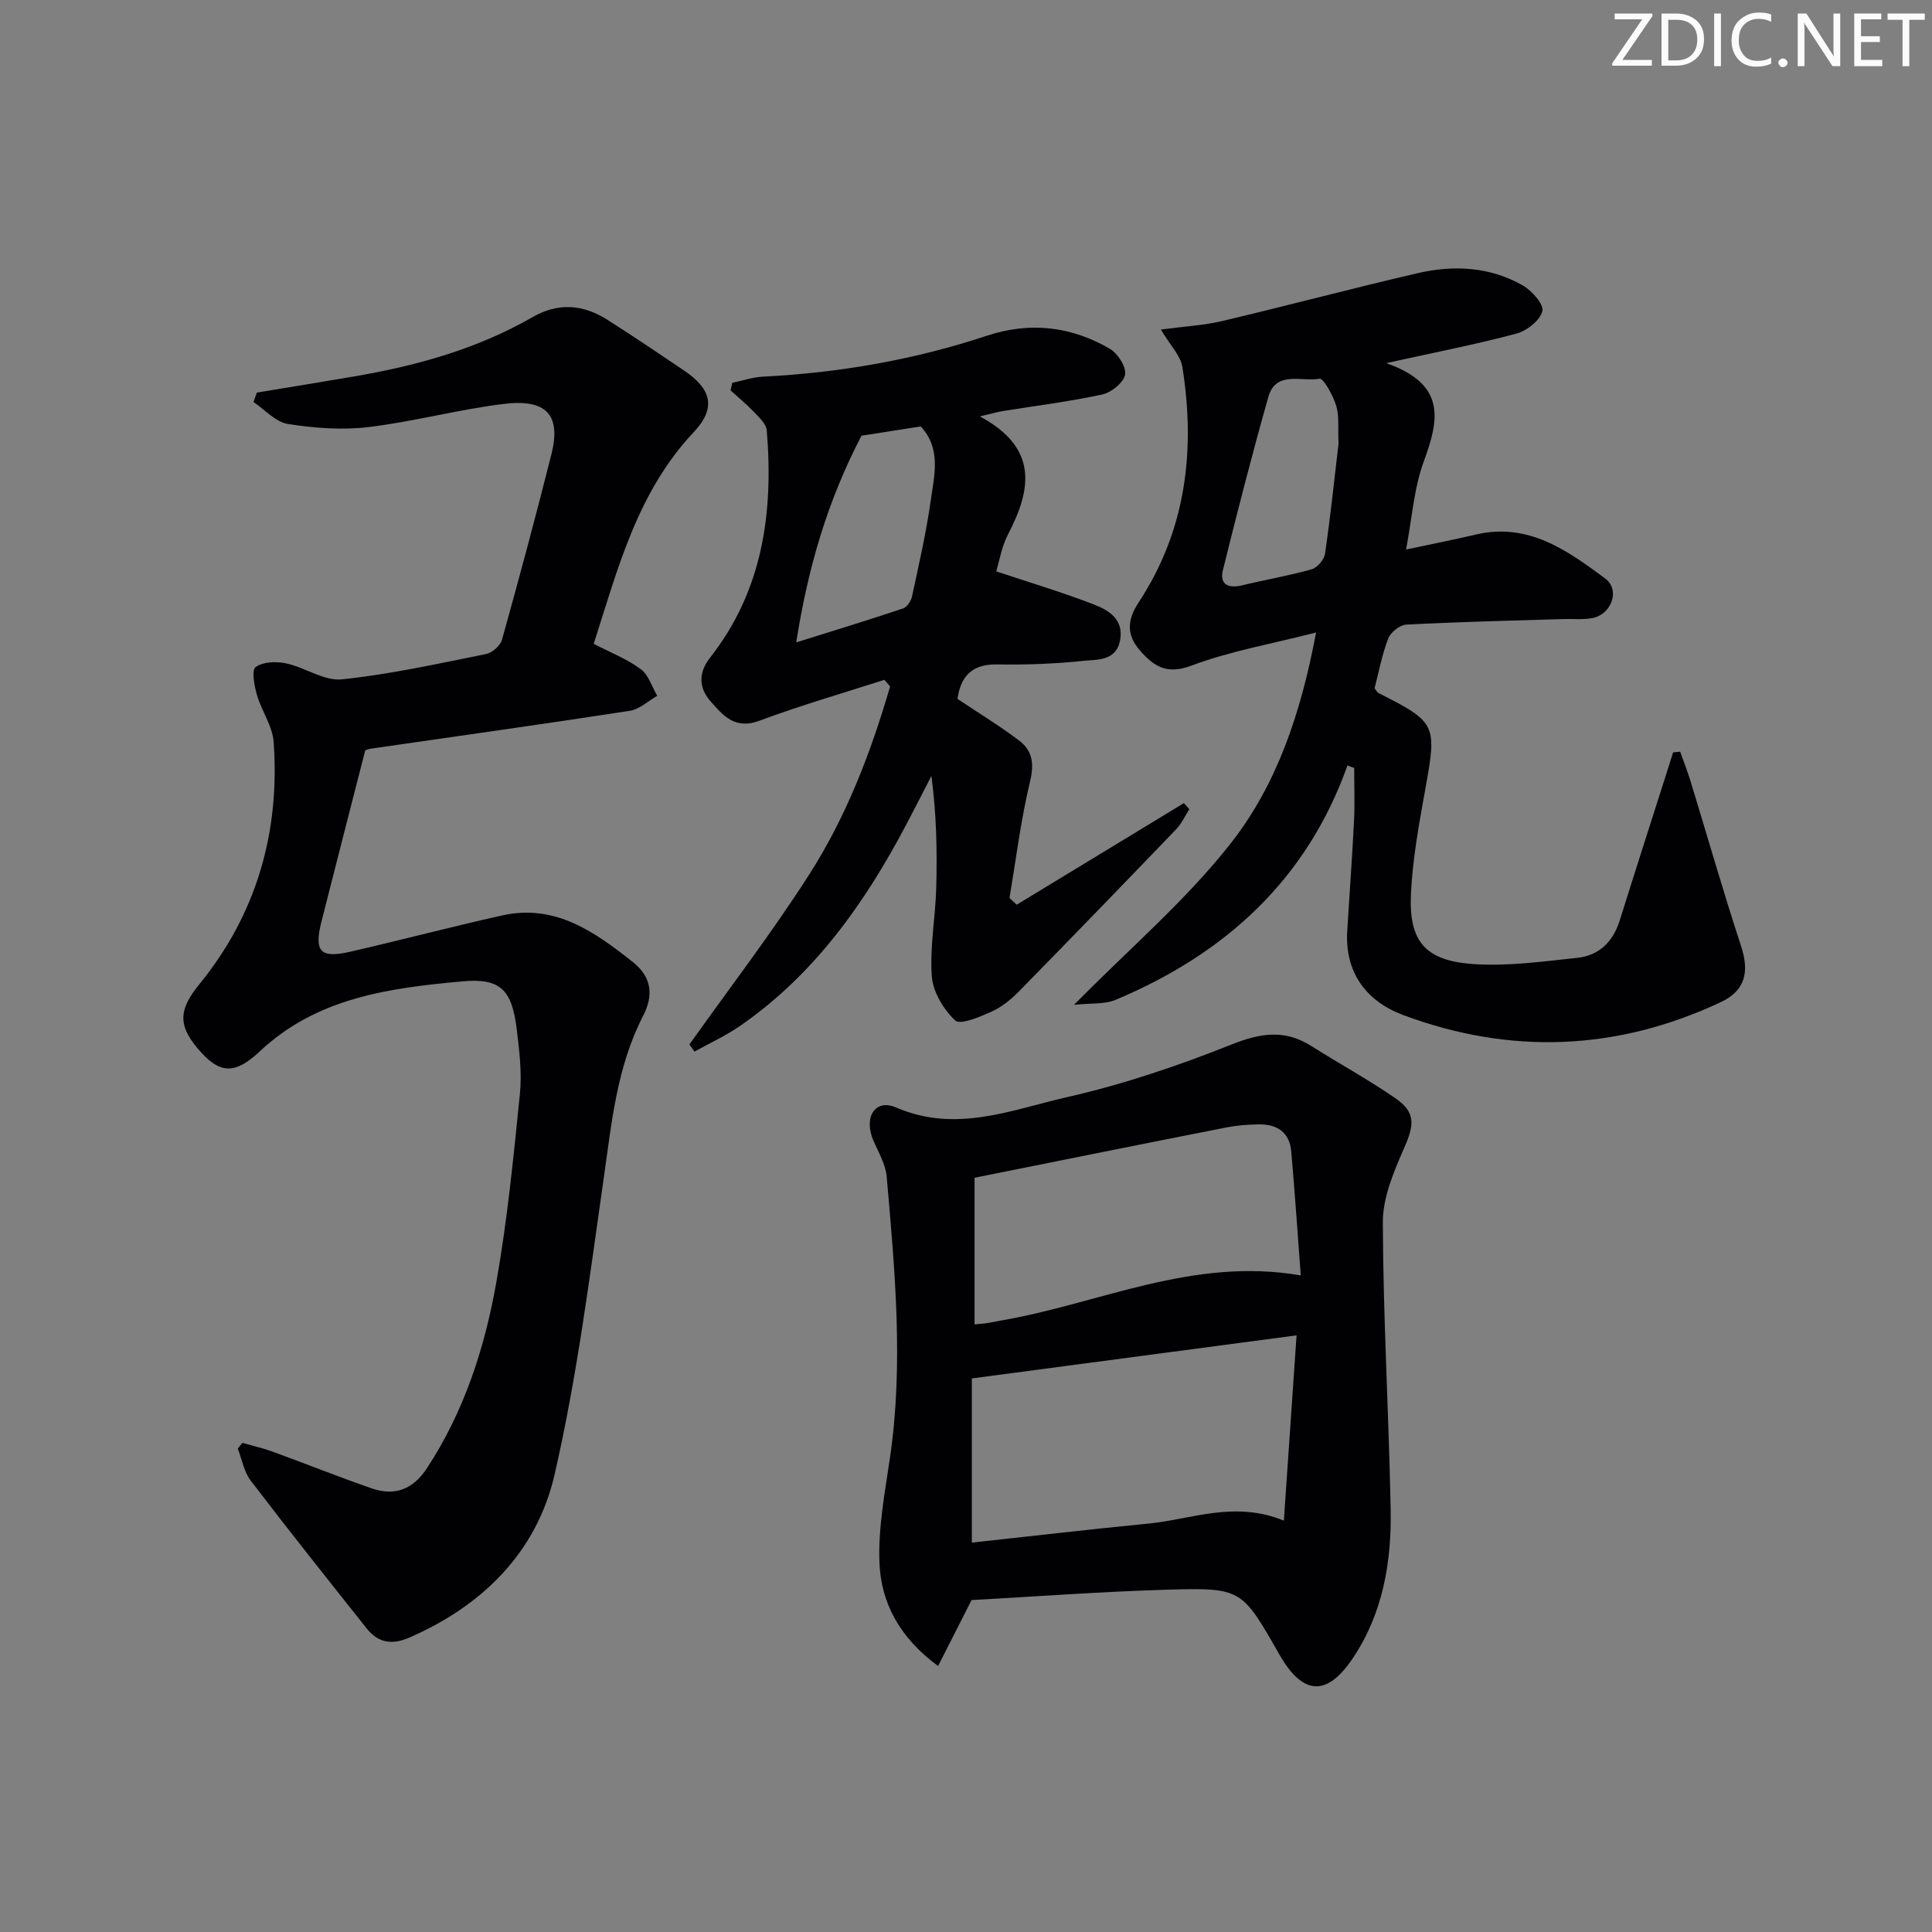 <svg enable-background="new 0 0 400 400" viewBox="0 0 400 400" xmlns="http://www.w3.org/2000/svg"><rect x="0" y="0" width="400" height="400" fill="#808080" stroke="none"/><g fill="#fafbfa"><path d="m342.2 3.2-6.3 9.2h6.1v1.2h-8.2v-.5l6.2-9.1h-5.7v-1.2h7.8v.4z"/><path d="m344 13.7v-10.9h3.1c1.6 0 3 .5 4.1 1.4 1.1 1 1.6 2.2 1.6 3.9s-.5 3-1.6 4-2.5 1.5-4.2 1.5h-3zm1.4-9.6v8.4h1.6c1.4 0 2.5-.4 3.2-1.1.8-.8 1.2-1.8 1.2-3.2s-.4-2.4-1.2-3.1-1.8-1-3.1-1z"/><path d="m356.3 2.8v10.9h-1.4v-10.9z"/><path d="m366.6 13.2c-.8.4-1.8.6-3 .6-1.6 0-2.8-.5-3.7-1.5s-1.4-2.3-1.4-3.9c0-1.7.5-3.2 1.6-4.2s2.4-1.6 4-1.6c1 0 1.9.1 2.6.4v1.5c-.8-.4-1.6-.6-2.6-.6-1.2 0-2.2.4-3 1.2s-1.1 1.9-1.1 3.3c0 1.3.4 2.3 1.1 3.1s1.6 1.1 2.8 1.1c1.1 0 2-.2 2.8-.7v1.3z"/><path d="m368.2 13c0-.3.1-.5.3-.6.2-.2.4-.3.6-.3.3 0 .5.1.7.3s.3.4.3.6-.1.5-.3.6c-.2.2-.4.3-.7.3s-.5-.1-.6-.3c-.2-.2-.3-.4-.3-.6z"/><path d="m381.1 13.7h-1.7l-5.5-8.4c-.2-.2-.3-.5-.4-.7 0 .2.1.8.1 1.5v7.6h-1.4v-10.9h1.8l5.3 8.3c.3.4.4.6.4.8 0-.3-.1-.8-.1-1.6v-7.5h1.4v10.9z"/><path d="m389.7 13.7h-5.8v-10.9h5.6v1.2h-4.2v3.5h3.9v1.2h-3.9v3.7h4.4z"/><path d="m398.4 4.1h-3.1v9.6h-1.4v-9.6h-3.1v-1.3h7.7v1.3z"/></g><path d="m53.18 81.28c6.65-1.1 13.3-2.18 19.94-3.31 13.01-2.21 25.61-5.68 37.15-12.32 5.33-3.07 10.51-2.62 15.52.58 5.33 3.4 10.57 6.92 15.81 10.46 5.71 3.86 6.75 7.77 2.02 12.79-11.68 12.41-15.68 28.2-20.7 43.82 3.42 1.77 6.85 3.11 9.72 5.22 1.63 1.19 2.32 3.65 3.43 5.54-1.88 1.07-3.66 2.79-5.66 3.1-17.87 2.76-35.79 5.26-53.68 7.85-.47.07-.91.28-1.11.34-3.06 11.95-6.08 23.67-9.05 35.39-1.59 6.27-.28 7.74 5.95 6.3 10.5-2.41 20.93-5.16 31.45-7.51 10.96-2.44 19.13 3.37 27.07 9.67 3.95 3.13 4.27 6.95 2.12 11.1-5.46 10.58-6.52 22.14-8.17 33.67-2.93 20.52-5.53 41.17-10.17 61.32-3.68 15.99-14.81 27.11-30.08 33.76-3.62 1.58-6.47 1.07-8.84-1.92-8.06-10.15-16.14-20.29-24-30.59-1.39-1.82-1.81-4.4-2.67-6.62.31-.4.63-.79.94-1.19 2.07.59 4.18 1.06 6.19 1.79 6.86 2.5 13.64 5.21 20.53 7.61 4.84 1.69 8.62.25 11.53-4.19 7.7-11.76 11.94-24.87 14.34-38.47 2.28-12.89 3.57-25.97 4.88-39.01.44-4.4-.12-8.96-.66-13.4-.99-8.09-3.34-10.61-11.24-9.88-15.08 1.38-30.09 3.33-41.96 14.5-5.04 4.75-8.11 4.54-11.96.4-5.13-5.53-4.96-8.88-.57-14.27 11.89-14.58 16.73-31.53 15.41-50.16-.23-3.32-2.51-6.46-3.47-9.79-.54-1.89-1.14-5.11-.26-5.75 1.51-1.11 4.26-1.2 6.29-.77 3.94.84 7.89 3.7 11.58 3.31 10.02-1.04 19.94-3.26 29.84-5.24 1.27-.26 2.94-1.72 3.29-2.95 3.56-12.77 7.01-25.58 10.24-38.44 2.06-8.2-1.13-11.47-9.91-10.39-9.37 1.15-18.58 3.66-27.95 4.79-5.48.66-11.22.22-16.7-.64-2.55-.4-4.76-2.96-7.13-4.54.23-.63.47-1.3.7-1.96z" fill="#010104"/><path d="m278.98 158.48c-8.46 23.74-25.39 39.02-47.96 48.51-2.32.98-5.18.67-8.66 1.05 11.6-11.77 23.29-21.71 32.55-33.56 9.39-12.01 14.41-26.67 17.57-43.53-9.4 2.41-17.89 3.88-25.81 6.86-5.15 1.94-7.82.13-10.7-3.19-2.81-3.24-2.58-6.33-.21-9.92 9.82-14.93 11.77-31.46 9.04-48.71-.37-2.35-2.48-4.43-4.45-7.76 4.73-.64 8.79-.85 12.68-1.76 13.51-3.19 26.93-6.77 40.46-9.91 7.45-1.73 14.95-1.35 21.74 2.51 1.9 1.08 4.44 3.93 4.1 5.34-.47 1.92-3.19 4.07-5.35 4.65-8.27 2.22-16.71 3.85-26.98 6.12 12.53 4.4 10.93 11.77 7.79 20.32-2.06 5.62-2.45 11.84-3.68 18.27 5.17-1.1 9.83-2.01 14.45-3.1 10.83-2.54 18.92 3.27 26.77 9.1 3.23 2.4 1.27 7.56-2.81 8.23-1.95.32-3.99.1-5.98.17-10.8.33-21.6.58-32.39 1.15-1.33.07-3.23 1.58-3.73 2.87-1.3 3.36-1.96 6.96-2.83 10.3.39.49.54.85.8.99 11.97 6.03 12.12 6.55 9.74 19.7-1.29 7.17-2.63 14.39-3 21.64-.52 10.11 2.89 14.13 13.1 14.79 7.05.46 14.24-.55 21.33-1.3 4.52-.48 7.41-3.34 8.79-7.75 3.12-9.97 6.32-19.91 9.49-29.86.52-1.64 1.04-3.29 1.56-4.93.49-.05.98-.09 1.46-.14.72 2.03 1.51 4.03 2.14 6.08 3.48 11.38 6.75 22.83 10.46 34.13 1.76 5.35.91 9.25-4.18 11.64-21.52 10.1-43.6 10.95-65.78 2.67-7.5-2.8-12.1-8.69-11.57-17.39.46-7.63 1.03-15.25 1.41-22.88.18-3.62.03-7.25.03-10.88-.46-.17-.92-.34-1.39-.52zm-1.85-66.65c-.15-3.21.18-5.66-.48-7.82-.66-2.13-2.65-5.76-3.47-5.6-3.64.69-9.01-1.76-10.58 3.76-3.37 11.89-6.44 23.87-9.41 35.87-.71 2.85.99 3.85 3.85 3.17 4.83-1.16 9.74-2 14.51-3.34 1.17-.33 2.6-1.99 2.78-3.21 1.15-7.87 1.97-15.78 2.8-22.83z" fill="#010104"/><path d="m201.15 331.28c-2.7 5.32-4.67 9.2-6.93 13.65-8-5.89-11.81-13.09-12.14-21.39-.28-7.21 1.12-14.52 2.18-21.73 2.84-19.44 1.01-38.82-.68-58.19-.22-2.54-1.68-5.01-2.74-7.44-2.09-4.78.28-8.8 4.71-6.88 12.42 5.37 23.94.44 35.46-2.17 11.58-2.63 22.98-6.5 34.03-10.9 5.97-2.38 10.98-3.13 16.46.34 5.75 3.64 11.75 6.91 17.35 10.77 4.28 2.94 3.98 5.52 1.89 10.28-2.15 4.9-4.46 10.3-4.44 15.48.07 19.78 1.24 39.56 1.62 59.34.21 10.92-1.59 21.59-7.85 30.9-5.41 8.03-10.37 7.66-15.2-.81-7.76-13.59-7.76-13.85-23.28-13.4-13.9.41-27.77 1.46-40.44 2.15zm67.29-54.81c-23.06 3.06-44.93 5.96-67.23 8.92v33.99c12.35-1.34 24.49-2.76 36.65-3.95 8.92-.87 17.7-4.79 27.95-.6.89-12.89 1.72-25.02 2.63-38.36zm-66.67-32.63v30.36c1.03-.1 1.84-.15 2.64-.27.98-.15 1.96-.39 2.94-.55 20.28-3.48 39.56-13.2 61.96-9.32-.67-8.86-1.23-17.26-1.97-25.65-.35-4.06-3.03-5.71-6.87-5.62-2.15.05-4.33.2-6.43.61-17.05 3.35-34.08 6.79-52.27 10.44z" fill="#010104"/><path d="m183.1 140.75c-8.65 2.79-17.4 5.3-25.9 8.48-5.05 1.89-7.54-1.12-10.12-4.07-2.44-2.8-2.5-5.89-.05-9.02 10.91-13.91 13.13-30.06 11.72-47.04-.11-1.34-1.58-2.67-2.64-3.79-1.51-1.6-3.23-3-4.86-4.49.12-.52.24-1.04.36-1.56 2.11-.44 4.22-1.17 6.35-1.28 15.84-.79 31.31-3.49 46.37-8.47 8.9-2.95 17.43-1.96 25.41 2.68 1.66.96 3.46 3.73 3.2 5.34-.26 1.63-2.81 3.72-4.68 4.13-6.79 1.48-13.72 2.33-20.6 3.44-1.11.18-2.19.5-4.79 1.11 12.13 6.52 10.71 15.08 5.83 24.43-1.34 2.57-1.81 5.61-2.44 7.66 6.99 2.33 13.75 4.34 20.29 6.88 3.04 1.18 6.16 3.09 5.35 7.39-.82 4.32-4.68 3.95-7.55 4.25-5.94.62-11.96.85-17.94.74-5.51-.1-7.58 2.87-8.17 7.14 4.39 2.93 8.74 5.58 12.78 8.64 2.7 2.05 3.14 4.72 2.26 8.38-1.92 7.95-2.91 16.12-4.28 24.2.5.46 1 .93 1.5 1.39 11.54-7.01 23.07-14.02 34.61-21.03.38.42.75.84 1.13 1.26-.9 1.39-1.6 2.97-2.72 4.14-10.84 11.28-21.71 22.52-32.67 33.69-1.61 1.64-3.54 3.17-5.61 4.1-2.41 1.07-6.42 2.79-7.47 1.81-2.42-2.26-4.61-5.91-4.85-9.14-.44-6.07.76-12.25.92-18.39.2-7.59.05-15.2-1-23.1-1.76 3.4-3.49 6.82-5.28 10.21-8.57 16.21-18.99 30.93-34.32 41.53-2.96 2.05-6.29 3.57-9.45 5.33-.35-.49-.71-.98-1.06-1.47 8.3-11.68 17.04-23.06 24.76-35.11 7.71-12.02 12.82-25.35 16.8-39.03-.39-.46-.79-.91-1.19-1.36zm-4.74-50.54c-7.08 13.59-11.09 27.38-13.51 42.79 8.03-2.52 15.11-4.68 22.13-7.03.83-.28 1.66-1.58 1.86-2.54 1.42-6.64 2.95-13.27 3.89-19.99.71-5.1 2.17-10.55-2.1-15.15-4.22.66-8.44 1.32-12.27 1.92z" fill="#010104"/></svg>